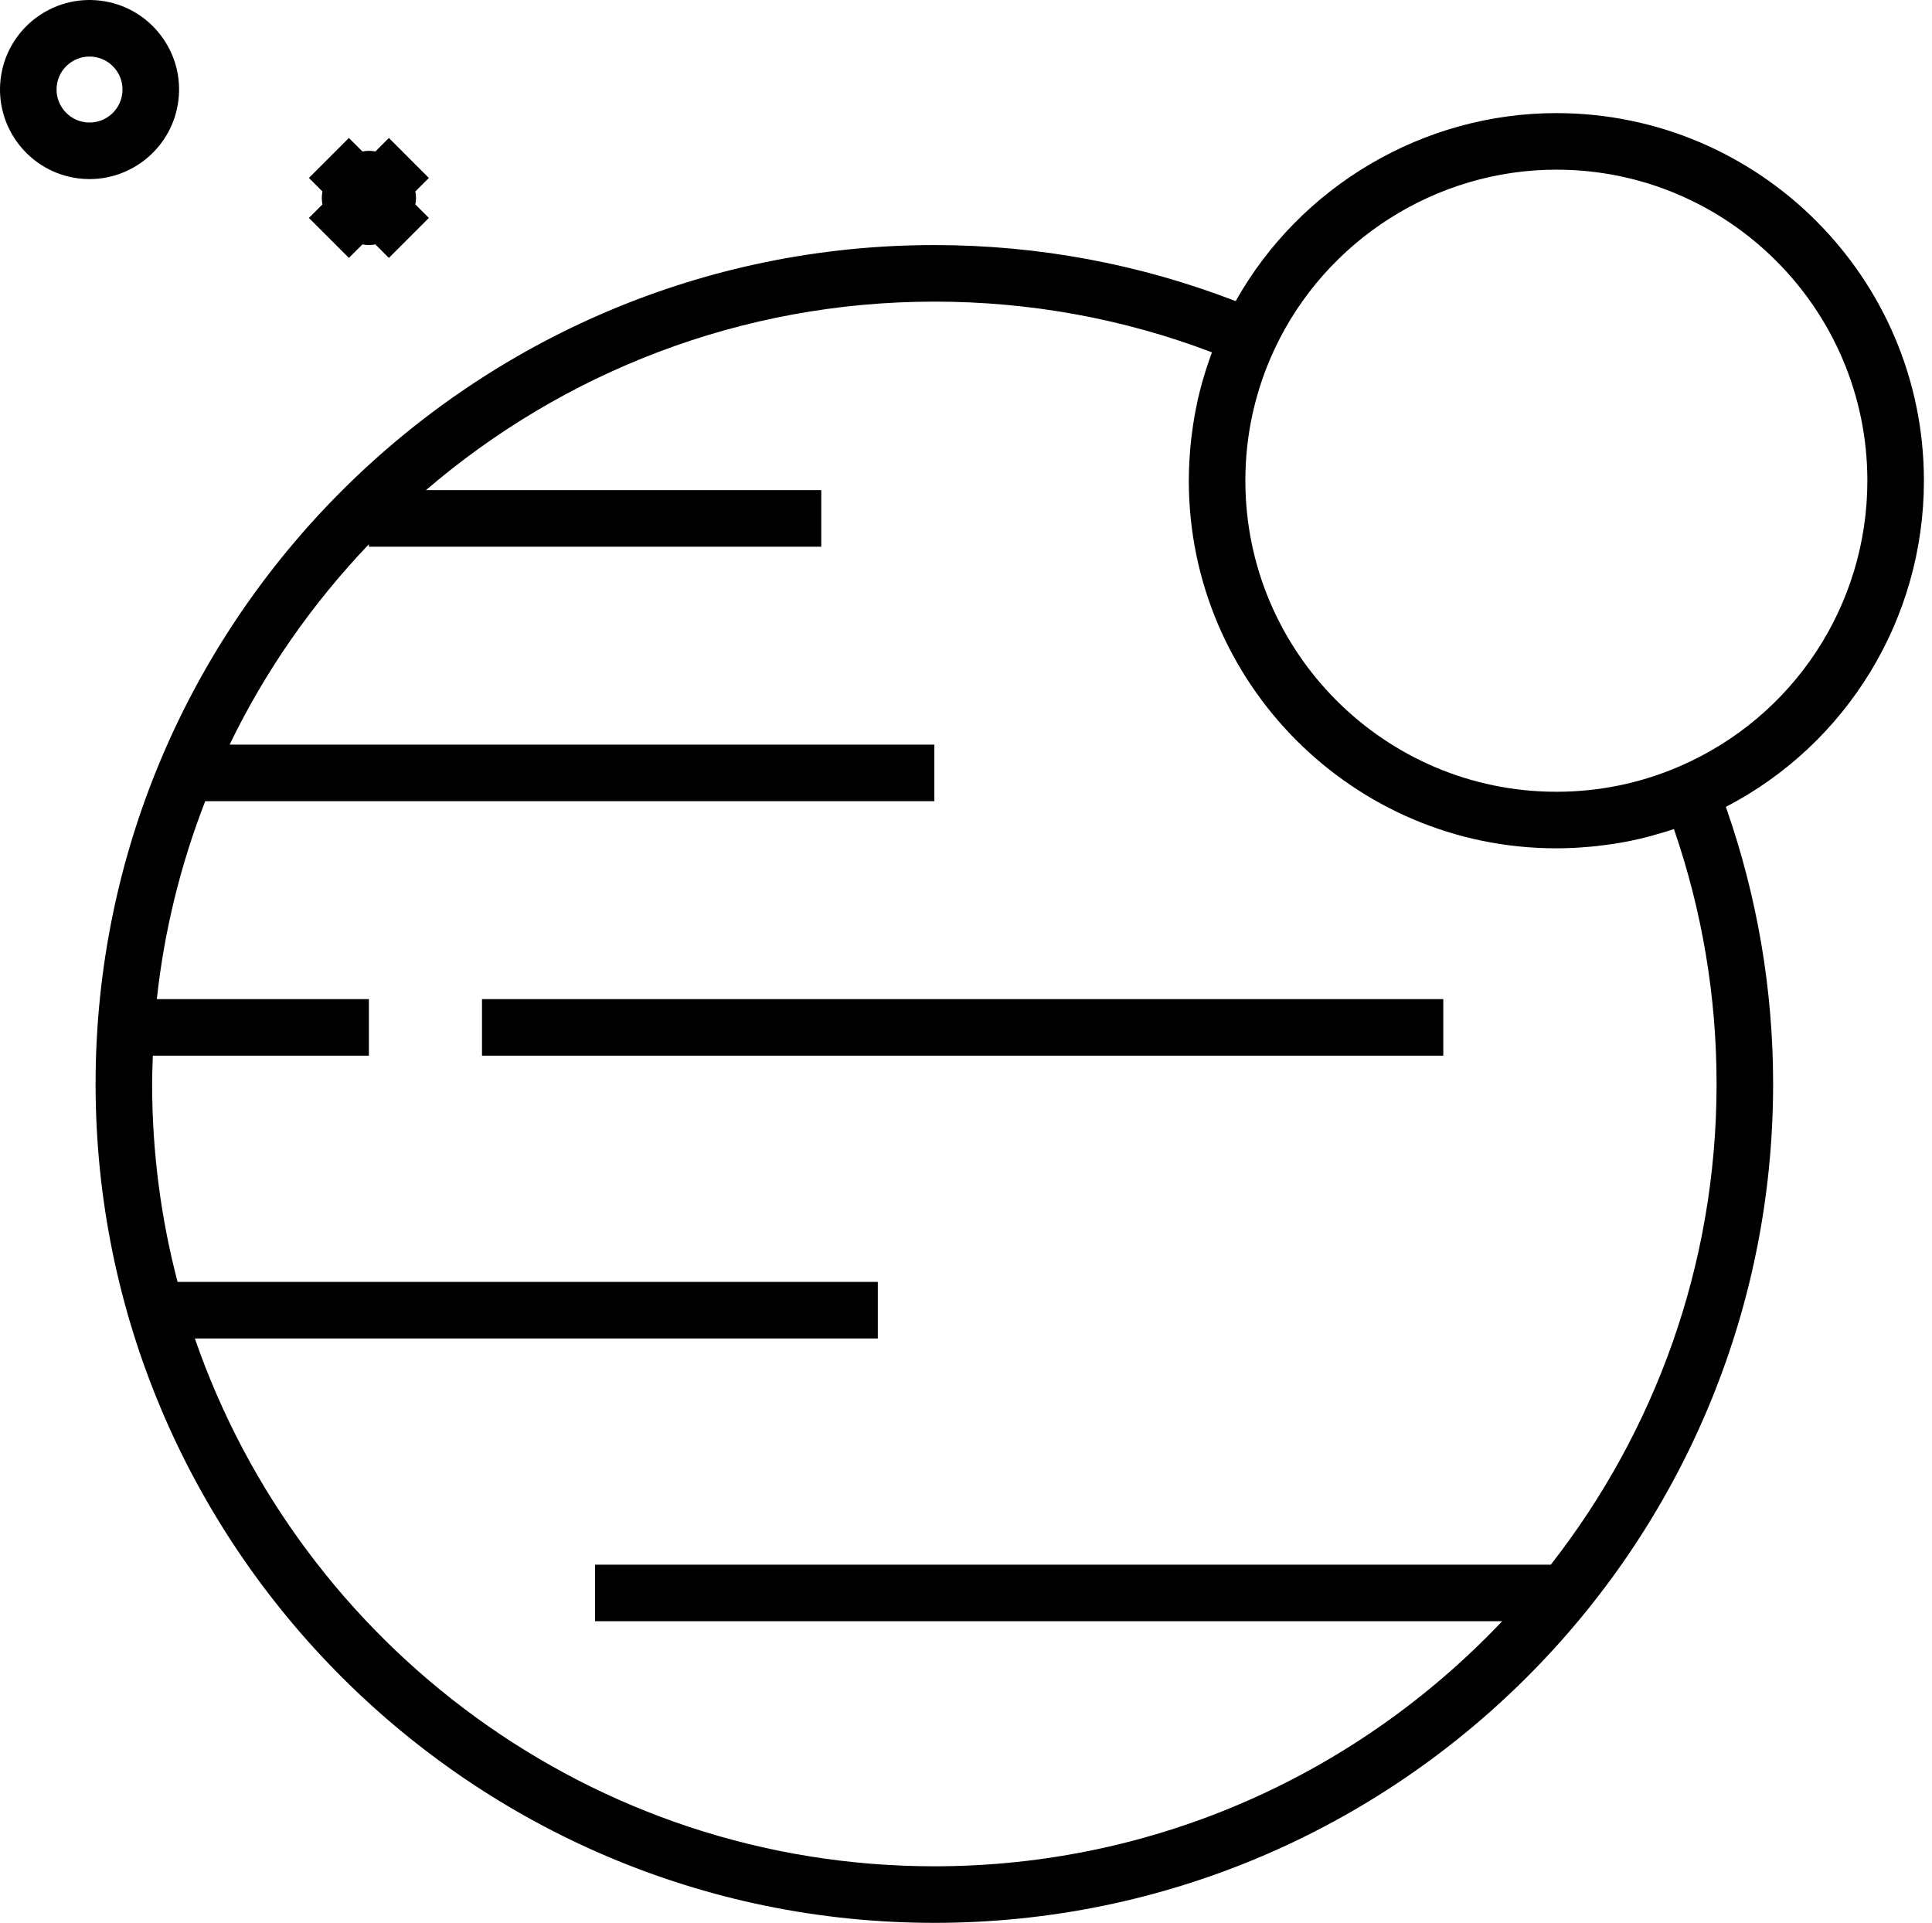 <?xml version="1.0" encoding="UTF-8" standalone="no"?>
<svg width="205px" height="204px" viewBox="0 0 205 204" version="1.1" xmlns="http://www.w3.org/2000/svg" xmlns:xlink="http://www.w3.org/1999/xlink">
    <!-- Generator: Sketch 40.3 (33839) - http://www.bohemiancoding.com/sketch -->
    <title>05</title>
    <desc>Created with Sketch.</desc>
    <defs></defs>
    <g id="Page-1" stroke="none" stroke-width="1" fill="none" fill-rule="evenodd">
        <g id="Artboard" transform="translate(-450, -449)" fill="#000000">
            <g id="celestial-bodies" transform="translate(123, 136)">
                <path d="M505.198,394.312 C501.063,396.096 496.67,397 492.142,397 C473.946,397 459.142,382.197 459.142,364 C459.142,359.116 460.19,354.406 462.257,350.003 C467.674,338.459 479.405,331 492.142,331 C510.339,331 525.142,345.804 525.142,364 C525.142,377.188 517.314,389.086 505.198,394.312 Z M378.143,425 L480.143,425 L480.143,419 L378.143,419 L378.143,425 Z M491.553,479 L390.142,479 L390.142,485 L486.39,485 C471.251,500.993 449.85,511 426.142,511 C389.828,511 358.907,487.547 347.675,455 L420.142,455 L420.142,449 L345.84,449 C344.084,442.29 343.142,435.254 343.142,428 C343.142,426.994 343.183,425.998 343.218,425 L366.142,425 L366.142,419 L343.639,419 C344.433,411.672 346.195,404.634 348.776,398 L426.142,398 L426.142,392 L351.364,392 C355.162,384.143 360.179,376.987 366.142,370.741 L366.142,371 L414.142,371 L414.142,365 L372.196,365 C386.717,352.549 405.559,345 426.142,345 C436.309,345 446.201,346.808 455.594,350.378 C455.514,350.59 455.446,350.805 455.37,351.019 C455.291,351.24 455.212,351.462 455.138,351.684 C454.986,352.137 454.846,352.593 454.712,353.051 C454.662,353.22 454.607,353.389 454.56,353.559 C454.386,354.183 454.227,354.811 454.085,355.443 C454.053,355.587 454.028,355.732 453.997,355.875 C453.892,356.37 453.794,356.867 453.709,357.366 C453.671,357.589 453.638,357.813 453.603,358.037 C453.537,358.468 453.477,358.901 453.426,359.335 C453.398,359.569 453.371,359.804 453.347,360.039 C453.302,360.489 453.267,360.942 453.237,361.395 C453.223,361.604 453.206,361.811 453.196,362.02 C453.163,362.678 453.142,363.337 453.142,364 C453.142,385.505 470.637,403 492.142,403 C492.754,403 493.362,402.983 493.97,402.955 C494.16,402.946 494.349,402.932 494.539,402.92 C494.963,402.895 495.386,402.864 495.807,402.824 C496.018,402.805 496.228,402.783 496.438,402.76 C496.857,402.714 497.275,402.661 497.692,402.601 C497.88,402.574 498.069,402.55 498.257,402.52 C498.841,402.428 499.422,402.326 500.001,402.208 C500.012,402.205 500.023,402.204 500.034,402.201 C500.623,402.08 501.208,401.941 501.791,401.792 C501.973,401.746 502.153,401.694 502.335,401.645 C502.741,401.534 503.147,401.419 503.55,401.295 C503.753,401.233 503.955,401.169 504.156,401.104 C504.309,401.054 504.463,401.01 504.615,400.959 C507.62,409.664 509.142,418.747 509.142,428 C509.142,447.218 502.559,464.917 491.553,479 L491.553,479 Z M531.142,364 C531.142,342.496 513.647,325 492.142,325 C478.033,325 464.969,332.744 458.116,344.946 C447.923,341.016 437.186,339 426.142,339 C377.068,339 337.142,378.926 337.142,428 C337.142,477.075 377.068,517 426.142,517 C475.217,517 515.142,477.075 515.142,428 C515.142,417.935 513.443,408.064 510.127,398.607 C522.981,391.928 531.142,378.638 531.142,364 Z M345.926,323.678 C346.241,321.161 345.556,318.671 343.998,316.668 C342.441,314.665 340.196,313.389 337.678,313.074 C332.479,312.423 327.723,316.124 327.074,321.322 C326.425,326.519 330.124,331.276 335.322,331.926 C335.72,331.976 336.115,332 336.507,332 C341.223,332 345.326,328.477 345.926,323.678 Z M339.972,322.934 C339.733,324.849 337.989,326.213 336.066,325.972 C334.151,325.733 332.788,323.98 333.028,322.066 C333.143,321.139 333.614,320.311 334.351,319.738 C335.089,319.164 336.005,318.912 336.934,319.028 C337.862,319.143 338.688,319.614 339.262,320.351 C339.836,321.089 340.088,322.006 339.972,322.934 Z M364.021,340.364 L365.452,338.933 C365.68,338.964 365.908,339 366.143,339 C366.377,339 366.605,338.964 366.833,338.933 L368.264,340.364 L372.506,336.122 L371.075,334.691 C371.107,334.462 371.143,334.235 371.143,334 C371.143,333.766 371.107,333.538 371.075,333.31 L372.506,331.879 L368.264,327.636 L366.833,329.068 C366.605,329.036 366.377,329 366.143,329 C365.908,329 365.68,329.036 365.452,329.068 L364.021,327.636 L359.779,331.879 L361.21,333.31 C361.178,333.538 361.143,333.766 361.143,334 C361.143,334.235 361.178,334.462 361.21,334.691 L359.779,336.122 L364.021,340.364 Z" id="05"></path>
            </g>
        </g>
    </g>
</svg>